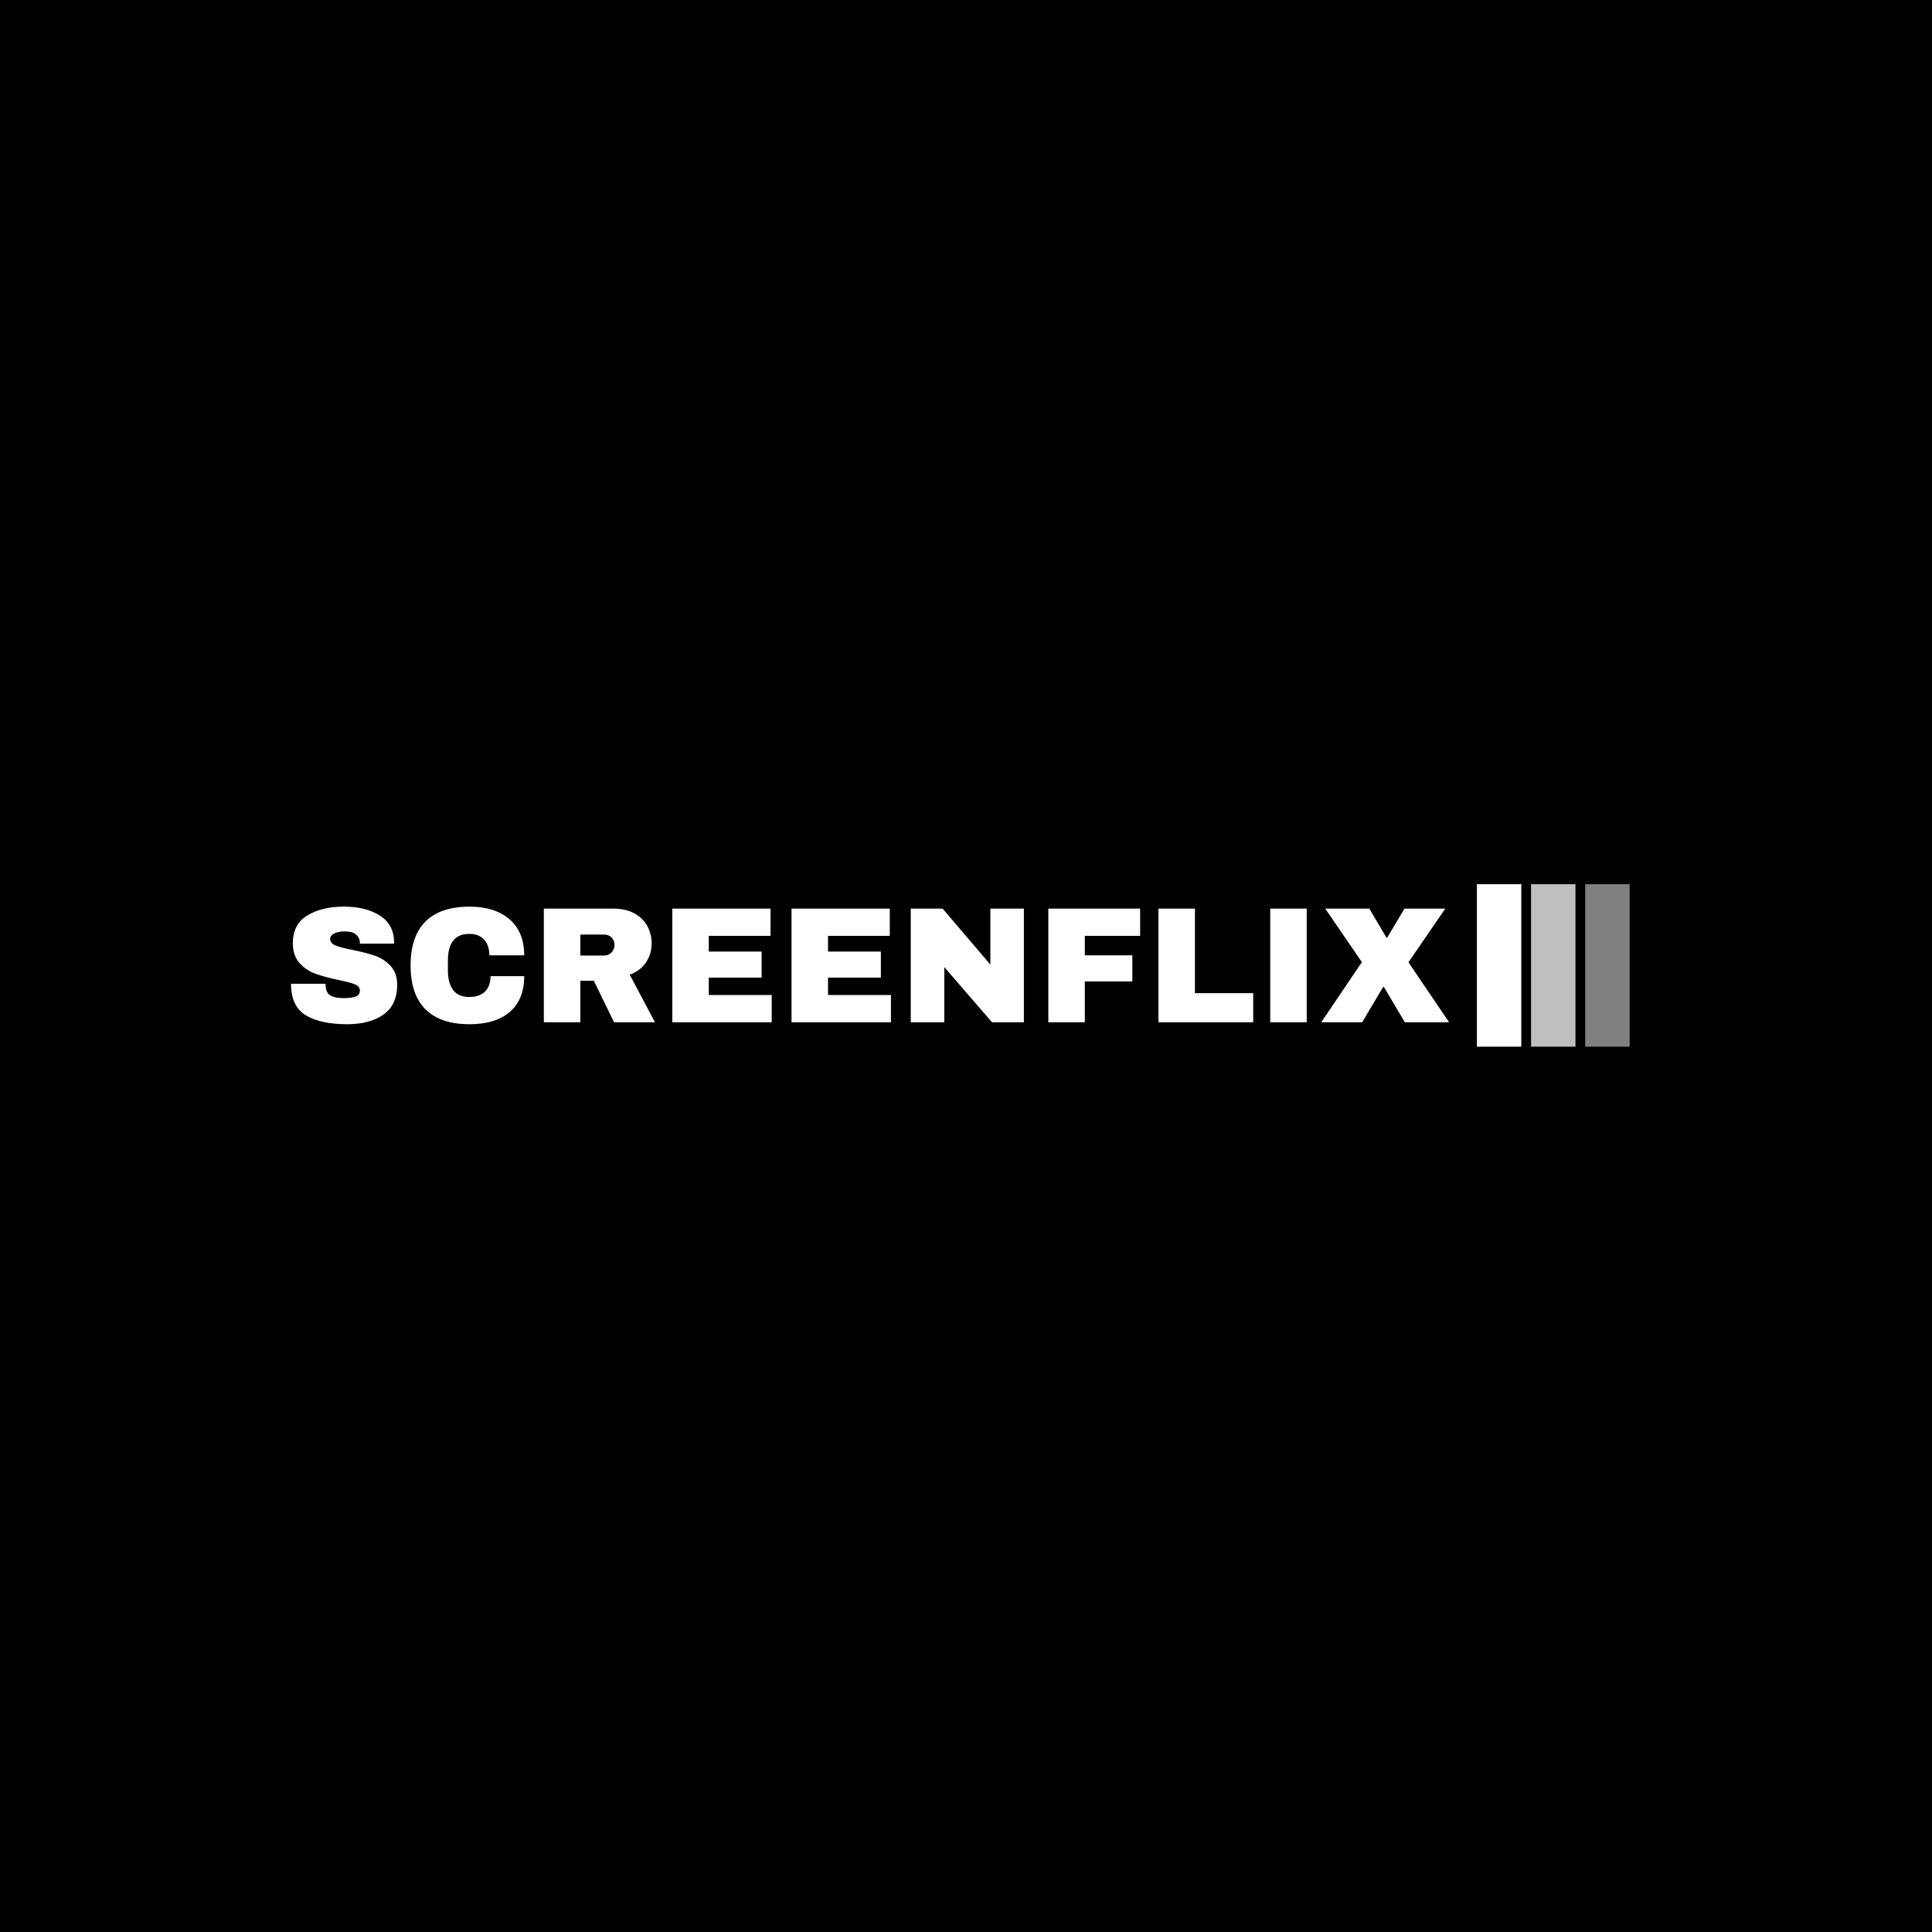 <svg xmlns="http://www.w3.org/2000/svg" version="1.1" xmlns:xlink="http://www.w3.org/1999/xlink" xmlns:svgjs="http://svgjs.dev/svgjs" width="1000" height="1000" viewBox="0 0 1000 1000"><rect width="1000" height="1000" fill="#000000"></rect><g transform="matrix(0.7,0,0,0.7,149.576,457.354)"><svg viewBox="0 0 396 48" data-background-color="#ffffff" preserveAspectRatio="xMidYMid meet" height="121" width="1000" xmlns="http://www.w3.org/2000/svg" xmlns:xlink="http://www.w3.org/1999/xlink"><g id="tight-bounds" transform="matrix(1,0,0,1,0.24,0.168)"><svg viewBox="0 0 395.52 47.665" height="47.665" width="395.52"><g><svg viewBox="0 0 460.495 55.495" height="47.665" width="395.52"><g transform="matrix(1,0,0,1,0,7.67)"><svg viewBox="0 0 395.52 40.155" height="40.155" width="395.52"><g id="textblocktransform"><svg viewBox="0 0 395.52 40.155" height="40.155" width="395.52" id="textblock"><g><svg viewBox="0 0 395.52 40.155" height="40.155" width="395.52"><g transform="matrix(1,0,0,1,0,0)"><svg width="395.52" viewBox="2.15 -35 350.63 35.6" height="40.155" data-palette-color="#ed1703"><path d="M18.15-35Q24.75-35 29-32.33 33.25-29.65 33.35-24.4L33.35-24.4 33.35-23.8 23-23.8 23-24Q23-25.5 21.9-26.5 20.8-27.5 18.55-27.5L18.55-27.5Q16.35-27.5 15.18-26.85 14-26.2 14-25.25L14-25.25Q14-23.9 15.6-23.25 17.2-22.6 20.75-21.9L20.75-21.9Q24.9-21.05 27.58-20.13 30.25-19.2 32.25-17.1 34.25-15 34.3-11.4L34.3-11.4Q34.3-5.3 30.18-2.35 26.05 0.6 19.15 0.6L19.15 0.6Q11.1 0.6 6.63-2.1 2.15-4.8 2.15-11.65L2.15-11.65 12.6-11.65Q12.6-9.05 13.95-8.18 15.3-7.3 18.15-7.3L18.15-7.3Q20.25-7.3 21.63-7.75 23-8.2 23-9.6L23-9.6Q23-10.85 21.48-11.48 19.95-12.1 16.5-12.8L16.5-12.8Q12.3-13.7 9.55-14.68 6.8-15.65 4.75-17.9 2.7-20.15 2.7-24L2.7-24Q2.7-29.65 7.08-32.33 11.45-35 18.15-35L18.15-35ZM56.2-35Q63.85-35 68.3-31.18 72.75-27.35 72.75-20.25L72.75-20.25 62.2-20.25Q62.2-23.25 60.62-25 59.05-26.75 56.15-26.75L56.15-26.75Q52.8-26.75 51.22-24.65 49.65-22.55 49.65-18.8L49.65-18.8 49.65-15.6Q49.65-11.9 51.22-9.78 52.8-7.65 56.05-7.65L56.05-7.65Q59.25-7.65 60.9-9.3 62.55-10.95 62.55-13.95L62.55-13.95 72.75-13.95Q72.75-6.9 68.42-3.15 64.1 0.6 56.2 0.6L56.2 0.6Q47.4 0.6 42.87-3.9 38.35-8.4 38.35-17.2L38.35-17.2Q38.35-26 42.87-30.5 47.4-35 56.2-35L56.2-35ZM111.34-23.85Q111.34-20.7 109.65-18.15 107.95-15.6 104.7-14.4L104.7-14.4 112.34 0 99.95 0 93.84-12.55 89.75-12.55 89.75 0 78.7 0 78.7-34.4 99.75-34.4Q103.45-34.4 106.07-32.98 108.7-31.55 110.02-29.13 111.34-26.7 111.34-23.85L111.34-23.85ZM100.09-23.4Q100.09-24.75 99.2-25.65 98.3-26.55 97-26.55L97-26.55 89.75-26.55 89.75-20.2 97-20.2Q98.3-20.2 99.2-21.13 100.09-22.05 100.09-23.4L100.09-23.4ZM117.59 0L117.59-34.4 147.34-34.4 147.34-26.15 128.64-26.15 128.64-21.4 144.64-21.4 144.64-13.5 128.64-13.5 128.64-8.25 147.69-8.25 147.69 0 117.59 0ZM153.69 0L153.69-34.4 183.44-34.4 183.44-26.15 164.74-26.15 164.74-21.4 180.74-21.4 180.74-13.5 164.74-13.5 164.74-8.25 183.79-8.25 183.79 0 153.69 0ZM224.04 0L214.39 0 199.94-16.7 199.94 0 189.79 0 189.79-34.4 199.44-34.4 213.89-17.45 213.89-34.4 224.04-34.4 224.04 0ZM231.44 0L231.44-34.4 259.24-34.4 259.24-26.15 242.49-26.15 242.49-20.25 256.88-20.25 256.88-12.35 242.49-12.35 242.49 0 231.44 0ZM264.78 0L264.78-34.4 275.83-34.4 275.83-8.8 293.48-8.8 293.48 0 264.78 0ZM309.68 0L298.63 0 298.63-34.4 309.68-34.4 309.68 0ZM340.48-18.15L352.78 0 339.38 0 333.03-10.7 332.83-10.7 326.48 0 314.08 0 326.38-18.2 315.28-34.4 328.63-34.4 333.83-25.6 334.03-25.6 339.28-34.4 351.63-34.4 340.48-18.15Z" opacity="1" transform="matrix(1,0,0,1,0,0)" fill="#ffffff" class="undefined-text-0" data-fill-palette-color="primary" id="text-0"></path></svg></g></svg></g></svg></g></svg></g><g transform="matrix(1,0,0,1,405,0)"><svg viewBox="0 0 55.495 55.495" height="55.495" width="55.495"><g data-palette-color="#ff908b"><rect width="15.169" height="55.495" fill="#ffffff" stroke="transparent" data-fill-palette-color="accent" x="0" fill-opacity="1"></rect><rect width="15.169" height="55.495" fill="#ffffff" stroke="transparent" data-fill-palette-color="accent" x="18.498" fill-opacity="0.75"></rect><rect width="15.169" height="55.495" fill="#ffffff" stroke="transparent" data-fill-palette-color="accent" x="36.997" fill-opacity="0.5"></rect></g></svg></g></svg></g><defs></defs></svg><rect width="395.52" height="47.665" fill="none" stroke="none" visibility="hidden"></rect></g></svg></g></svg>